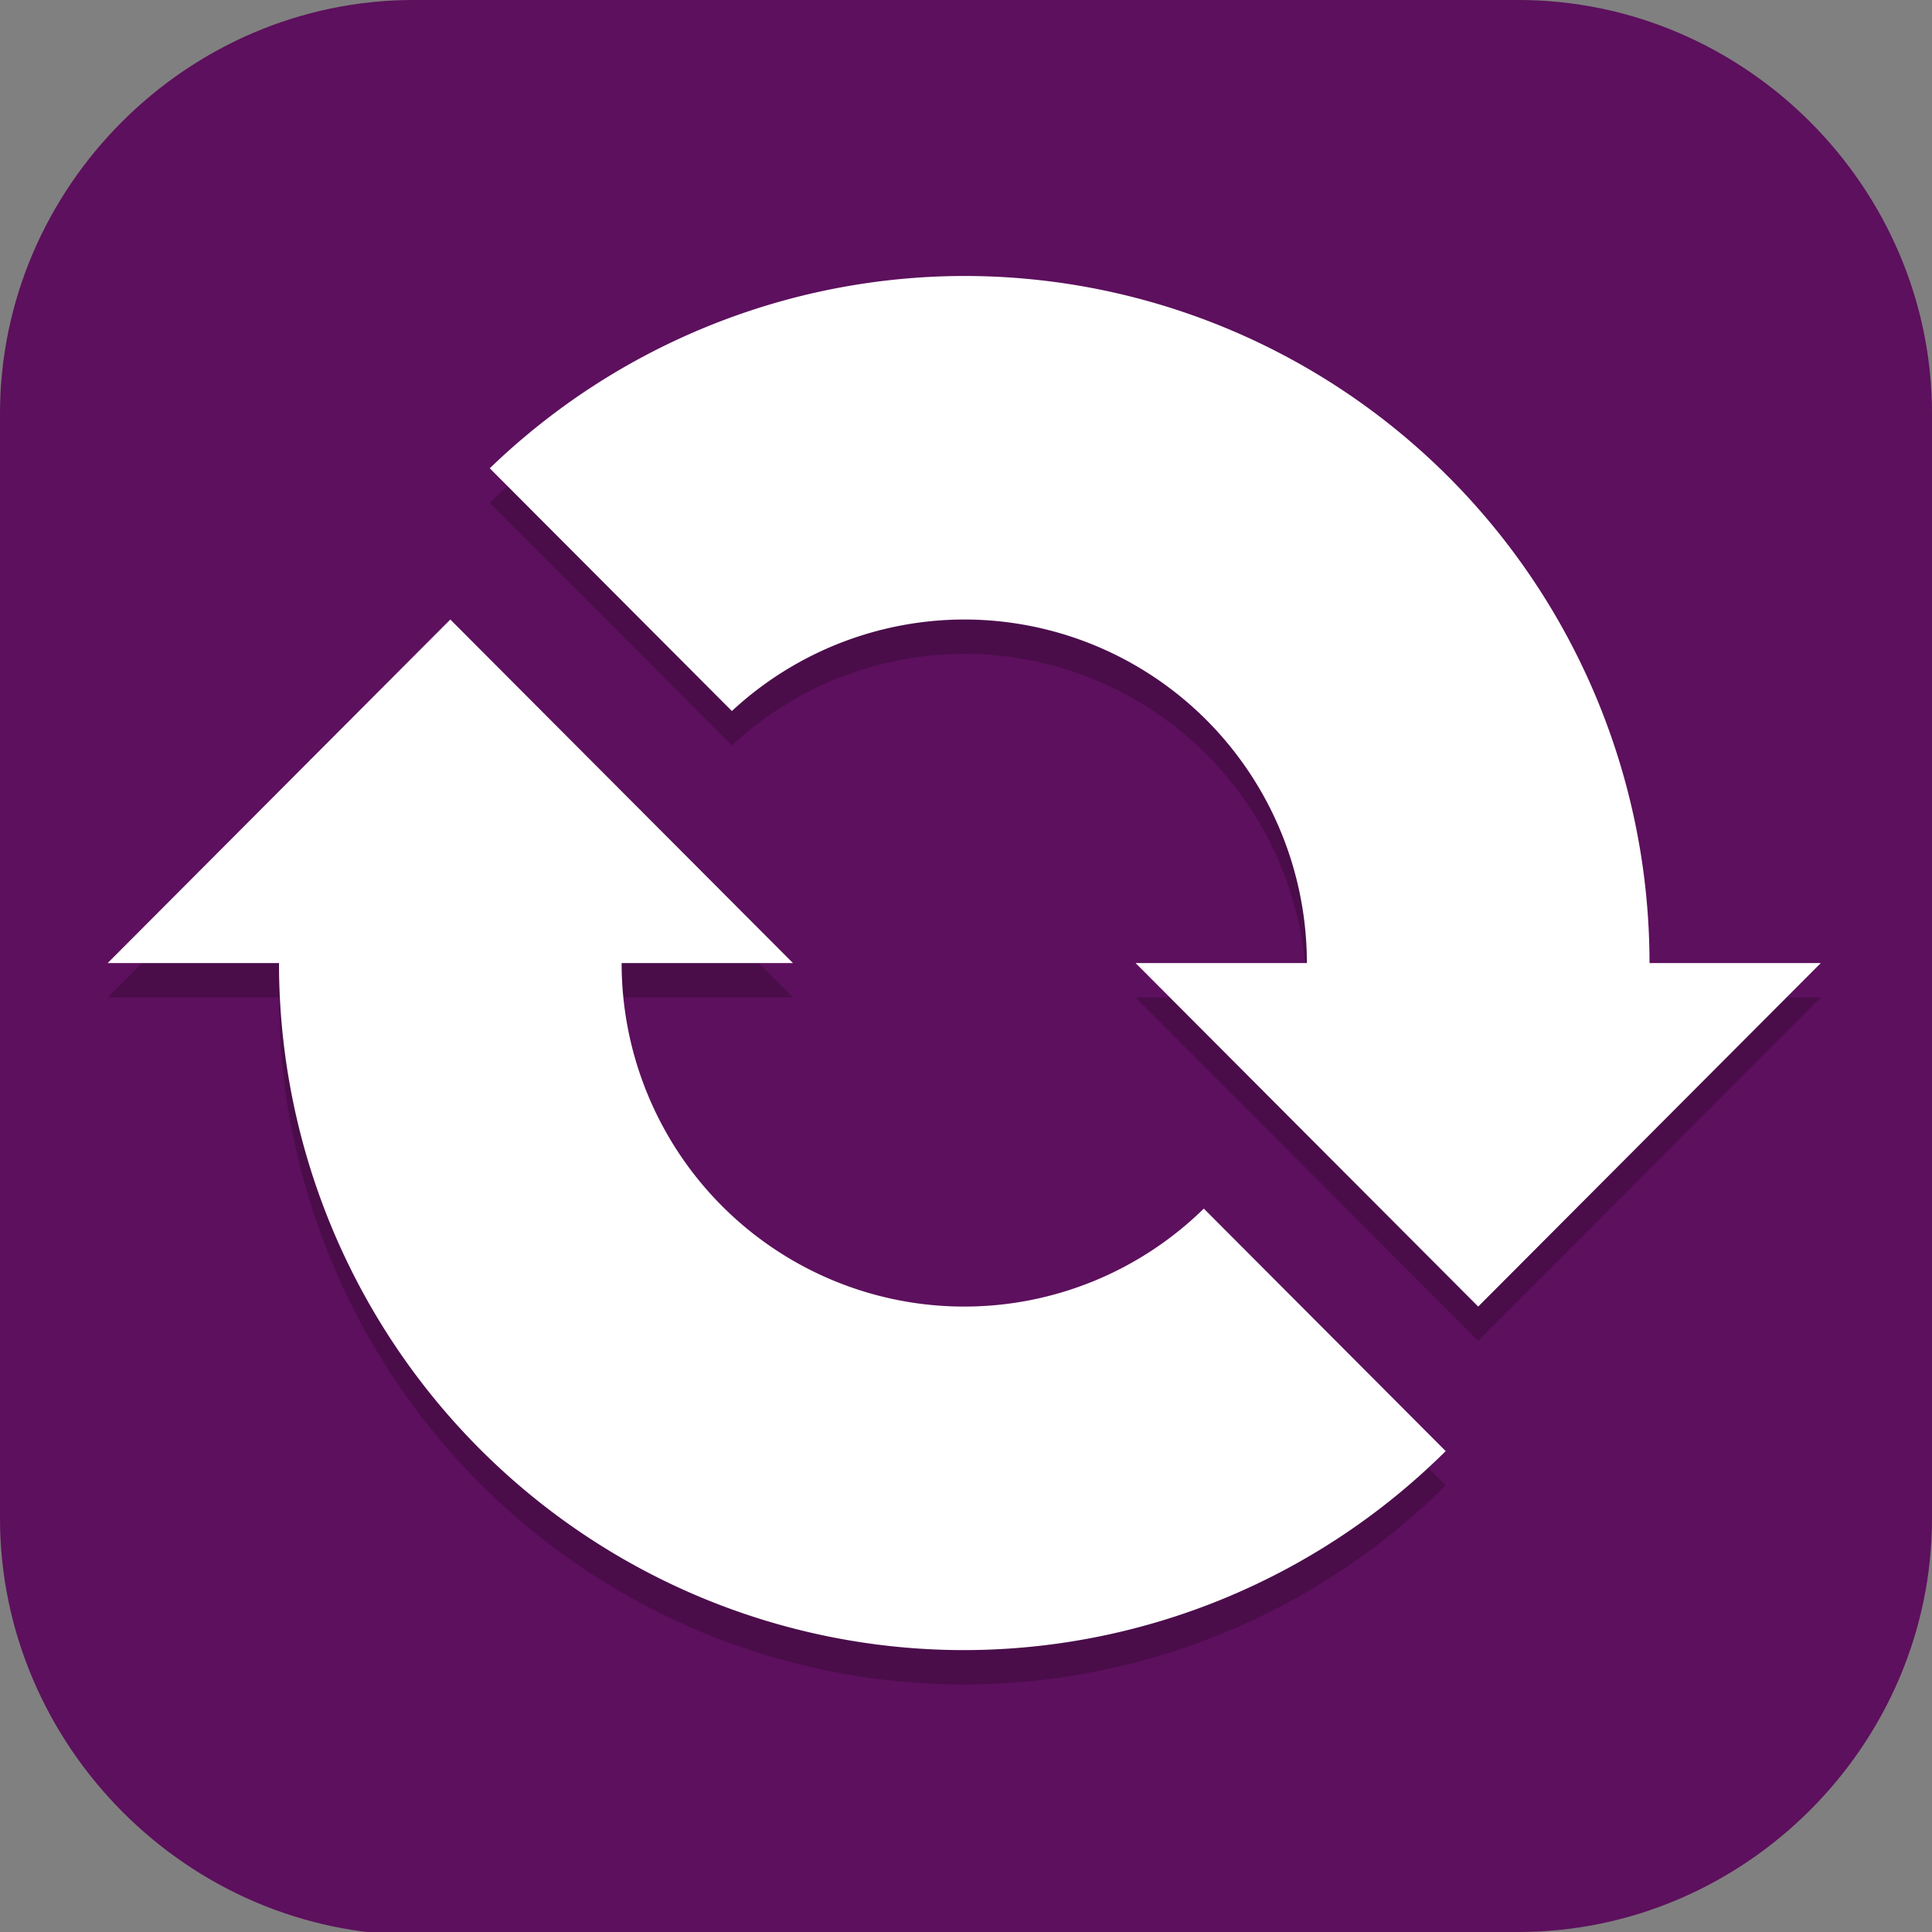<?xml version="1.0" encoding="UTF-8" standalone="no"?>
<svg
   id="_图层_1"
   version="1.1"
   viewBox="0 0 64 64" width="32" height="32"
   sodipodi:docname="onionshare80.svg"
   xml:space="preserve"
   inkscape:version="1.4 (e7c3feb100, 2024-10-09)"
   xmlns:inkscape="http://www.inkscape.org/namespaces/inkscape"
   xmlns:sodipodi="http://sodipodi.sourceforge.net/DTD/sodipodi-0.dtd"
   xmlns="http://www.w3.org/2000/svg"
   xmlns:svg="http://www.w3.org/2000/svg"><rect x="0" y="0" width="64" height="64" fill="#808080" stroke="none"/><sodipodi:namedview
     id="namedview26"
     pagecolor="#505050"
     bordercolor="#eeeeee"
     borderopacity="1"
     inkscape:showpageshadow="0"
     inkscape:pageopacity="0"
     inkscape:pagecheckerboard="0"
     inkscape:deskcolor="#505050"
     inkscape:zoom="10.6875"
     inkscape:cx="32"
     inkscape:cy="24.51462"
     inkscape:window-width="1920"
     inkscape:window-height="939"
     inkscape:window-x="0"
     inkscape:window-y="34"
     inkscape:window-maximized="1"
     inkscape:current-layer="_图层_1"
     showguides="true"><sodipodi:guide
       position="24.129,43.689"
       orientation="1,0"
       id="guide47"
       inkscape:locked="false" /><sodipodi:guide
       position="39.991,54.529"
       orientation="1,0"
       id="guide48"
       inkscape:locked="false" /><sodipodi:guide
       position="31.295,46.979"
       orientation="0,-1"
       id="guide49"
       inkscape:locked="false" /><sodipodi:guide
       position="22.408,30.744"
       orientation="0,-1"
       id="guide50"
       inkscape:locked="false" /></sodipodi:namedview><!-- Generator: Adobe Illustrator 29.0.1, SVG Export Plug-In . SVG Version: 2.1.0 Build 192)  --><defs
     id="defs6"><style
       id="style1">
      .st0 {
        fill-opacity: .5;
      }

      .st0, .st1, .st2, .st3, .st4, .st5, .st6, .st7 {
        fill: #fff;
      }

      .st8 {
        fill: #133c9a;
      }

      .st2, .st9 {
        display: none;
      }

      .st3 {
        fill-opacity: .2;
      }

      .st4 {
        fill-opacity: .9;
      }

      .st10 {
        fill: #3370ff;
      }

      .st11 {
        fill: url(#_未命名的渐变_3);
      }

      .st12 {
        fill: url(#_未命名的渐变);
      }

      .st5 {
        fill-opacity: .3;
      }

      .st6 {
        fill-opacity: 0;
      }

      .st7 {
        fill-opacity: .7;
      }

      .st13 {
        fill: #00d6b9;
      }

      .st14 {
        fill: url(#_未命名的渐变_2);
      }
    </style><radialGradient
       id="_未命名的渐变"
       data-name="未命名的渐变"
       cx="123.9"
       cy="-40.2"
       fx="123.9"
       fy="-40.2"
       r="59.4"
       gradientTransform="translate(-26.8 25.5) scale(.6 -.7)"
       gradientUnits="userSpaceOnUse"><stop
         offset="0"
         stop-color="#db202e"
         id="stop1" /><stop
         offset="1"
         stop-color="#e01b24"
         id="stop2" /></radialGradient><radialGradient
       id="_未命名的渐变_2"
       data-name="未命名的渐变 2"
       cx="67.6"
       cy="26.8"
       fx="67.6"
       fy="26.8"
       r="105.2"
       gradientTransform="translate(-26.6 25.3) scale(.6 -.7)"
       gradientUnits="userSpaceOnUse"><stop
         offset="0"
         stop-color="#ffb648"
         id="stop3" /><stop
         offset="1"
         stop-color="#ff7800"
         stop-opacity="0"
         id="stop4" /></radialGradient><radialGradient
       id="_未命名的渐变_3"
       data-name="未命名的渐变 3"
       cx="61.7"
       cy="18.6"
       fx="61.7"
       fy="18.6"
       r="68"
       gradientTransform="translate(-26.8 25.8) scale(.6 -.7)"
       gradientUnits="userSpaceOnUse"><stop
         offset="0"
         stop-color="#c64600"
         id="stop5" /><stop
         offset="1"
         stop-color="#a51d2d"
         id="stop6" /></radialGradient></defs><path
     class="st1"
     d="M47.5,64.1H13.8c-7.6,0-13.8-6.3-13.8-13.8V13.7C0,6.2,6.2,0,13.7,0h36.6c7.5,0,13.7,6.2,13.7,13.7v36.6c0,7.5-6.2,13.7-13.7,13.7h-2.9.1Z"
     id="path6"
     style="fill:#5d105d;fill-opacity:1" /><g
     id="g60"
     transform="matrix(1.135,0,0,1.138,-4.378,-4.514)"><path
       style="opacity:0.2"
       d="m 32,13 a 20,20 0 0 0 -13.848,5.598 l 1.574,1.574 5.492,5.492 A 10,10 0 0 1 32,23 10,10 0 0 1 42,33 H 37 L 47,43 57,33 H 52 A 20,20 0 0 0 32,13 Z m -15,10 -4.07,4.07 -0.004,-0.008 a 20,20 0 0 0 -0.004,0.016 L 7,33 h 5 A 20,20 0 0 0 32,53 20,20 0 0 0 46.051,47.207 L 44.672,45.828 38.992,40.148 A 10,10 0 0 1 32,43 10,10 0 0 1 22,33 h 5 z"
       id="path2" /><path
       style="fill:#ffffff"
       d="m 32,12 a 20,20 0 0 0 -13.848,5.598 l 1.574,1.574 5.492,5.492 A 10,10 0 0 1 32,22 10,10 0 0 1 42,32 10,10 0 0 1 41.715,34.32 l 9.039,0.77 0.801,0.996 A 20,20 0 0 0 52,32 20,20 0 0 0 32,12 Z M 12.926,26.062 A 20,20 0 0 0 12,32 20,20 0 0 0 32,52 20,20 0 0 0 46.051,46.207 L 44.672,44.828 38.992,39.148 A 10,10 0 0 1 32,42 10,10 0 0 1 22,32 10,10 0 0 1 22.418,29.145 l -0.117,-0.098 -6.824,0.066 z"
       id="path3" /><path
       style="fill:#ffffff"
       d="M 17,22 27,32 H 7 Z"
       id="path4-0" /><path
       style="fill:#ffffff"
       d="M 47,42 57,32 H 37 Z"
       id="path5" /></g></svg>
